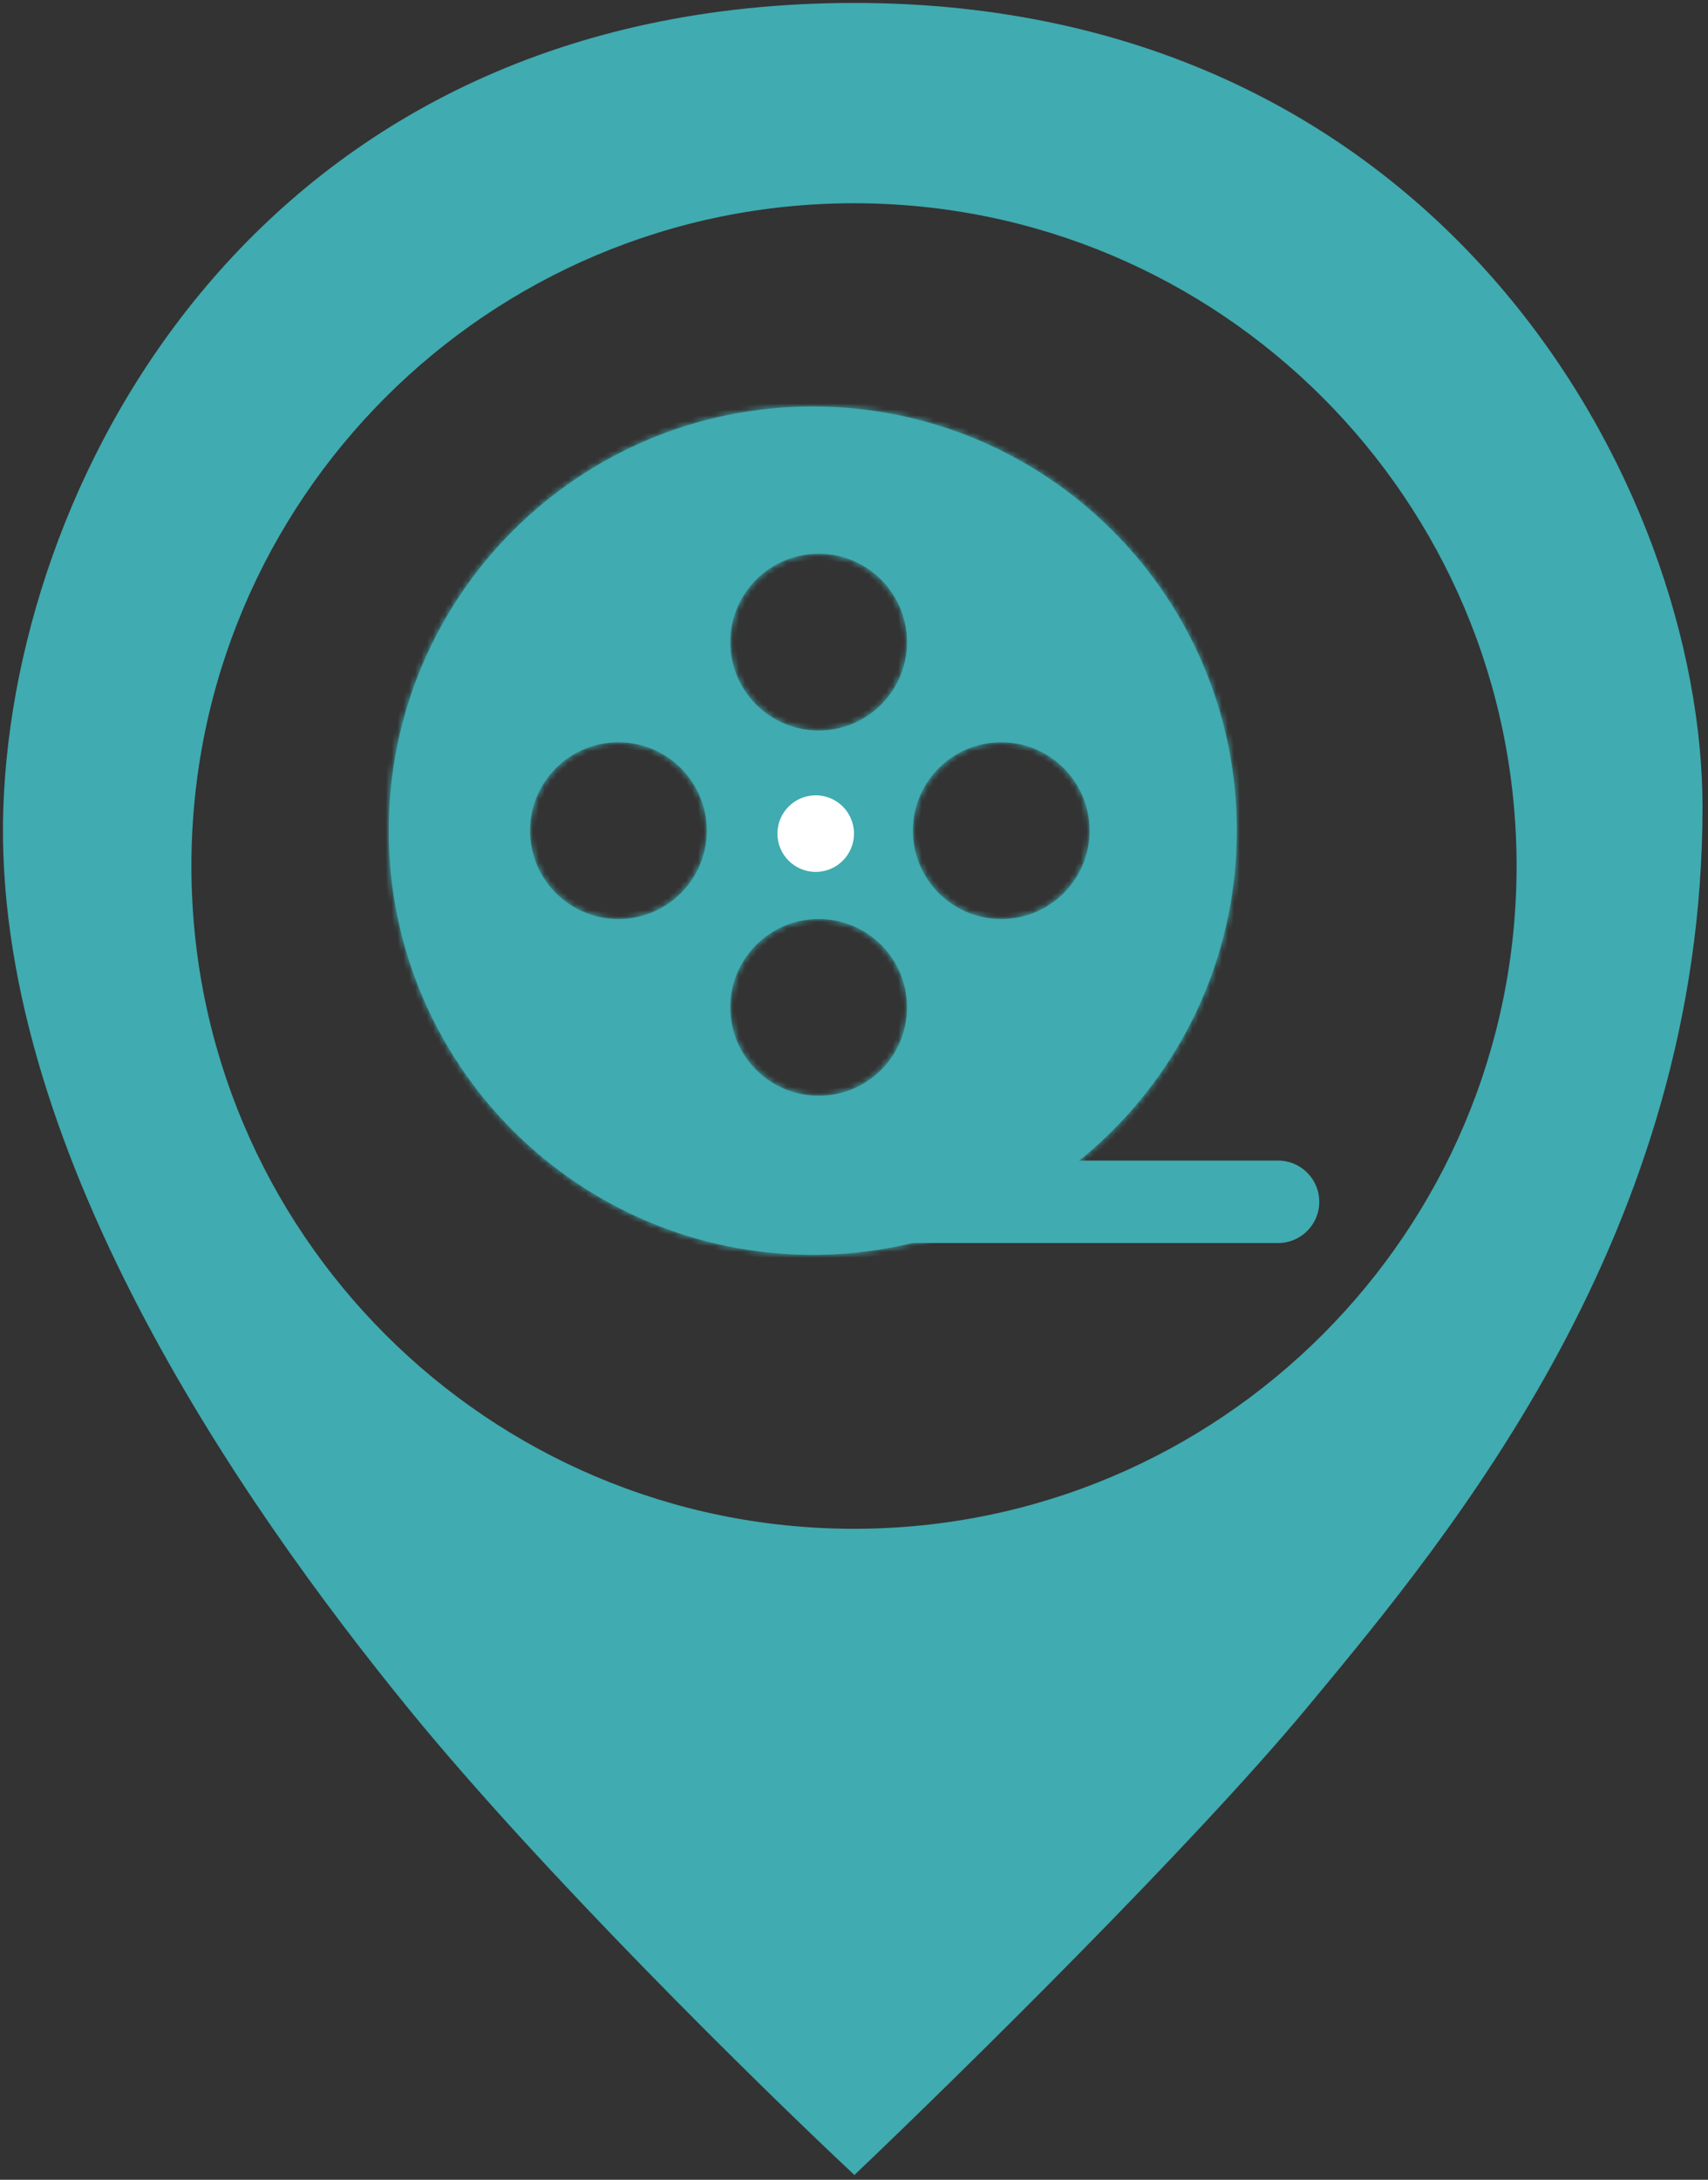 <svg width="290" height="370" viewBox="0 0 290 370" fill="none" xmlns="http://www.w3.org/2000/svg">
<rect x="0" y="0" width="290" height="370" fill="#333333" stroke="none"/>
<mask id="path-1-inside-1_3_30" fill="white">
<path fill-rule="evenodd" clip-rule="evenodd" d="M210 141C210 180.765 177.765 213 138 213C98.236 213 66 180.765 66 141C66 101.235 98.236 69 138 69C177.765 69 210 101.235 210 141ZM154 109C154 117.284 147.284 124 139 124C130.716 124 124 117.284 124 109C124 100.716 130.716 94 139 94C147.284 94 154 100.716 154 109ZM170 156C178.284 156 185 149.284 185 141C185 132.716 178.284 126 170 126C161.716 126 155 132.716 155 141C155 149.284 161.716 156 170 156ZM120 141C120 149.284 113.284 156 105 156C96.716 156 90 149.284 90 141C90 132.716 96.716 126 105 126C113.284 126 120 132.716 120 141ZM139 186C147.284 186 154 179.284 154 171C154 162.716 147.284 156 139 156C130.716 156 124 162.716 124 171C124 179.284 130.716 186 139 186Z"/>
</mask>
<path fill-rule="evenodd" clip-rule="evenodd" d="M210 141C210 180.765 177.765 213 138 213C98.236 213 66 180.765 66 141C66 101.235 98.236 69 138 69C177.765 69 210 101.235 210 141ZM154 109C154 117.284 147.284 124 139 124C130.716 124 124 117.284 124 109C124 100.716 130.716 94 139 94C147.284 94 154 100.716 154 109ZM170 156C178.284 156 185 149.284 185 141C185 132.716 178.284 126 170 126C161.716 126 155 132.716 155 141C155 149.284 161.716 156 170 156ZM120 141C120 149.284 113.284 156 105 156C96.716 156 90 149.284 90 141C90 132.716 96.716 126 105 126C113.284 126 120 132.716 120 141ZM139 186C147.284 186 154 179.284 154 171C154 162.716 147.284 156 139 156C130.716 156 124 162.716 124 171C124 179.284 130.716 186 139 186Z" fill="#40ABB0"/>
<path d="M138 214C178.317 214 211 181.317 211 141H209C209 180.212 177.212 212 138 212V214ZM65 141C65 181.317 97.683 214 138 214V212C98.788 212 67 180.212 67 141H65ZM138 68C97.683 68 65 100.683 65 141H67C67 101.788 98.788 70 138 70V68ZM211 141C211 100.683 178.317 68 138 68V70C177.212 70 209 101.788 209 141H211ZM139 125C147.837 125 155 117.837 155 109H153C153 116.732 146.732 123 139 123V125ZM123 109C123 117.837 130.163 125 139 125V123C131.268 123 125 116.732 125 109H123ZM139 93C130.163 93 123 100.163 123 109H125C125 101.268 131.268 95 139 95V93ZM155 109C155 100.163 147.837 93 139 93V95C146.732 95 153 101.268 153 109H155ZM184 141C184 148.732 177.732 155 170 155V157C178.837 157 186 149.837 186 141H184ZM170 127C177.732 127 184 133.268 184 141H186C186 132.163 178.837 125 170 125V127ZM156 141C156 133.268 162.268 127 170 127V125C161.163 125 154 132.163 154 141H156ZM170 155C162.268 155 156 148.732 156 141H154C154 149.837 161.163 157 170 157V155ZM105 157C113.837 157 121 149.837 121 141H119C119 148.732 112.732 155 105 155V157ZM89 141C89 149.837 96.163 157 105 157V155C97.268 155 91 148.732 91 141H89ZM105 125C96.163 125 89 132.163 89 141H91C91 133.268 97.268 127 105 127V125ZM121 141C121 132.163 113.837 125 105 125V127C112.732 127 119 133.268 119 141H121ZM153 171C153 178.732 146.732 185 139 185V187C147.837 187 155 179.837 155 171H153ZM139 157C146.732 157 153 163.268 153 171H155C155 162.163 147.837 155 139 155V157ZM125 171C125 163.268 131.268 157 139 157V155C130.163 155 123 162.163 123 171H125ZM139 185C131.268 185 125 178.732 125 171H123C123 179.837 130.163 187 139 187V185Z" fill="#40ABB0" mask="url(#path-1-inside-1_3_30)"/>
<circle cx="138.5" cy="141.5" r="6.5" fill="white"/>
<path d="M138 197H217C220.866 197 224 200.134 224 204V204C224 207.866 220.866 211 217 211H138V197Z" fill="#40ABB0"/>
<path fill-rule="evenodd" clip-rule="evenodd" d="M145.069 368.5C129.402 353.833 92.369 317.5 69.569 289.5C41.069 254.5 -0.931 194 1.069 137C3.069 80 45.569 1 145.069 1C244.569 1 288.569 82.963 288.569 137C288.569 208.828 246.272 259.756 221.745 289.288L221.569 289.5C201.969 313.1 162.402 352 145.069 368.5ZM145 260C207.408 260 258 209.408 258 147C258 84.592 207.408 34 145 34C82.592 34 32 84.592 32 147C32 209.408 82.592 260 145 260Z" fill="#40ABB0"/>
<path d="M69.569 289.5L69.957 289.184L69.569 289.5ZM145.069 368.5L144.727 368.865L145.072 369.188L145.414 368.862L145.069 368.5ZM1.069 137L0.569 136.982L1.069 137ZM221.745 289.288L221.36 288.968L221.36 288.968L221.745 289.288ZM221.569 289.5L221.954 289.819L221.954 289.819L221.569 289.5ZM69.181 289.816C92.003 317.843 129.057 354.195 144.727 368.865L145.411 368.135C129.748 353.472 92.734 317.157 69.957 289.184L69.181 289.816ZM0.569 136.982C-0.435 165.604 9.606 195.069 23.438 221.73C37.272 248.397 54.92 272.302 69.181 289.816L69.957 289.184C55.718 271.698 38.116 247.853 24.325 221.27C10.532 194.681 0.573 165.396 1.569 137.018L0.569 136.982ZM145.069 0.5C95.171 0.5 59.534 20.315 36.129 47.297C12.735 74.266 1.573 108.378 0.569 136.982L1.569 137.018C2.565 108.622 13.653 74.734 36.884 47.953C60.103 21.185 95.466 1.5 145.069 1.5V0.5ZM289.069 137C289.069 82.76 244.913 0.5 145.069 0.5V1.5C244.225 1.5 288.069 83.166 288.069 137H289.069ZM222.13 289.607C246.652 260.081 289.069 209.027 289.069 137H288.069C288.069 208.629 245.892 259.43 221.36 288.968L222.13 289.607ZM221.954 289.819L222.13 289.607L221.36 288.968L221.184 289.181L221.954 289.819ZM145.414 368.862C162.746 352.363 202.332 313.445 221.954 289.819L221.184 289.181C201.605 312.755 162.059 351.637 144.724 368.138L145.414 368.862ZM257.5 147C257.5 209.132 207.132 259.5 145 259.5V260.5C207.684 260.5 258.5 209.684 258.5 147H257.5ZM145 34.5C207.132 34.5 257.5 84.868 257.5 147H258.5C258.5 84.316 207.684 33.5 145 33.5V34.5ZM32.5 147C32.5 84.868 82.868 34.5 145 34.5V33.5C82.316 33.5 31.5 84.316 31.5 147H32.5ZM145 259.5C82.868 259.5 32.5 209.132 32.5 147H31.5C31.5 209.684 82.316 260.5 145 260.5V259.5Z" fill="#40ABB0"/>
</svg>
